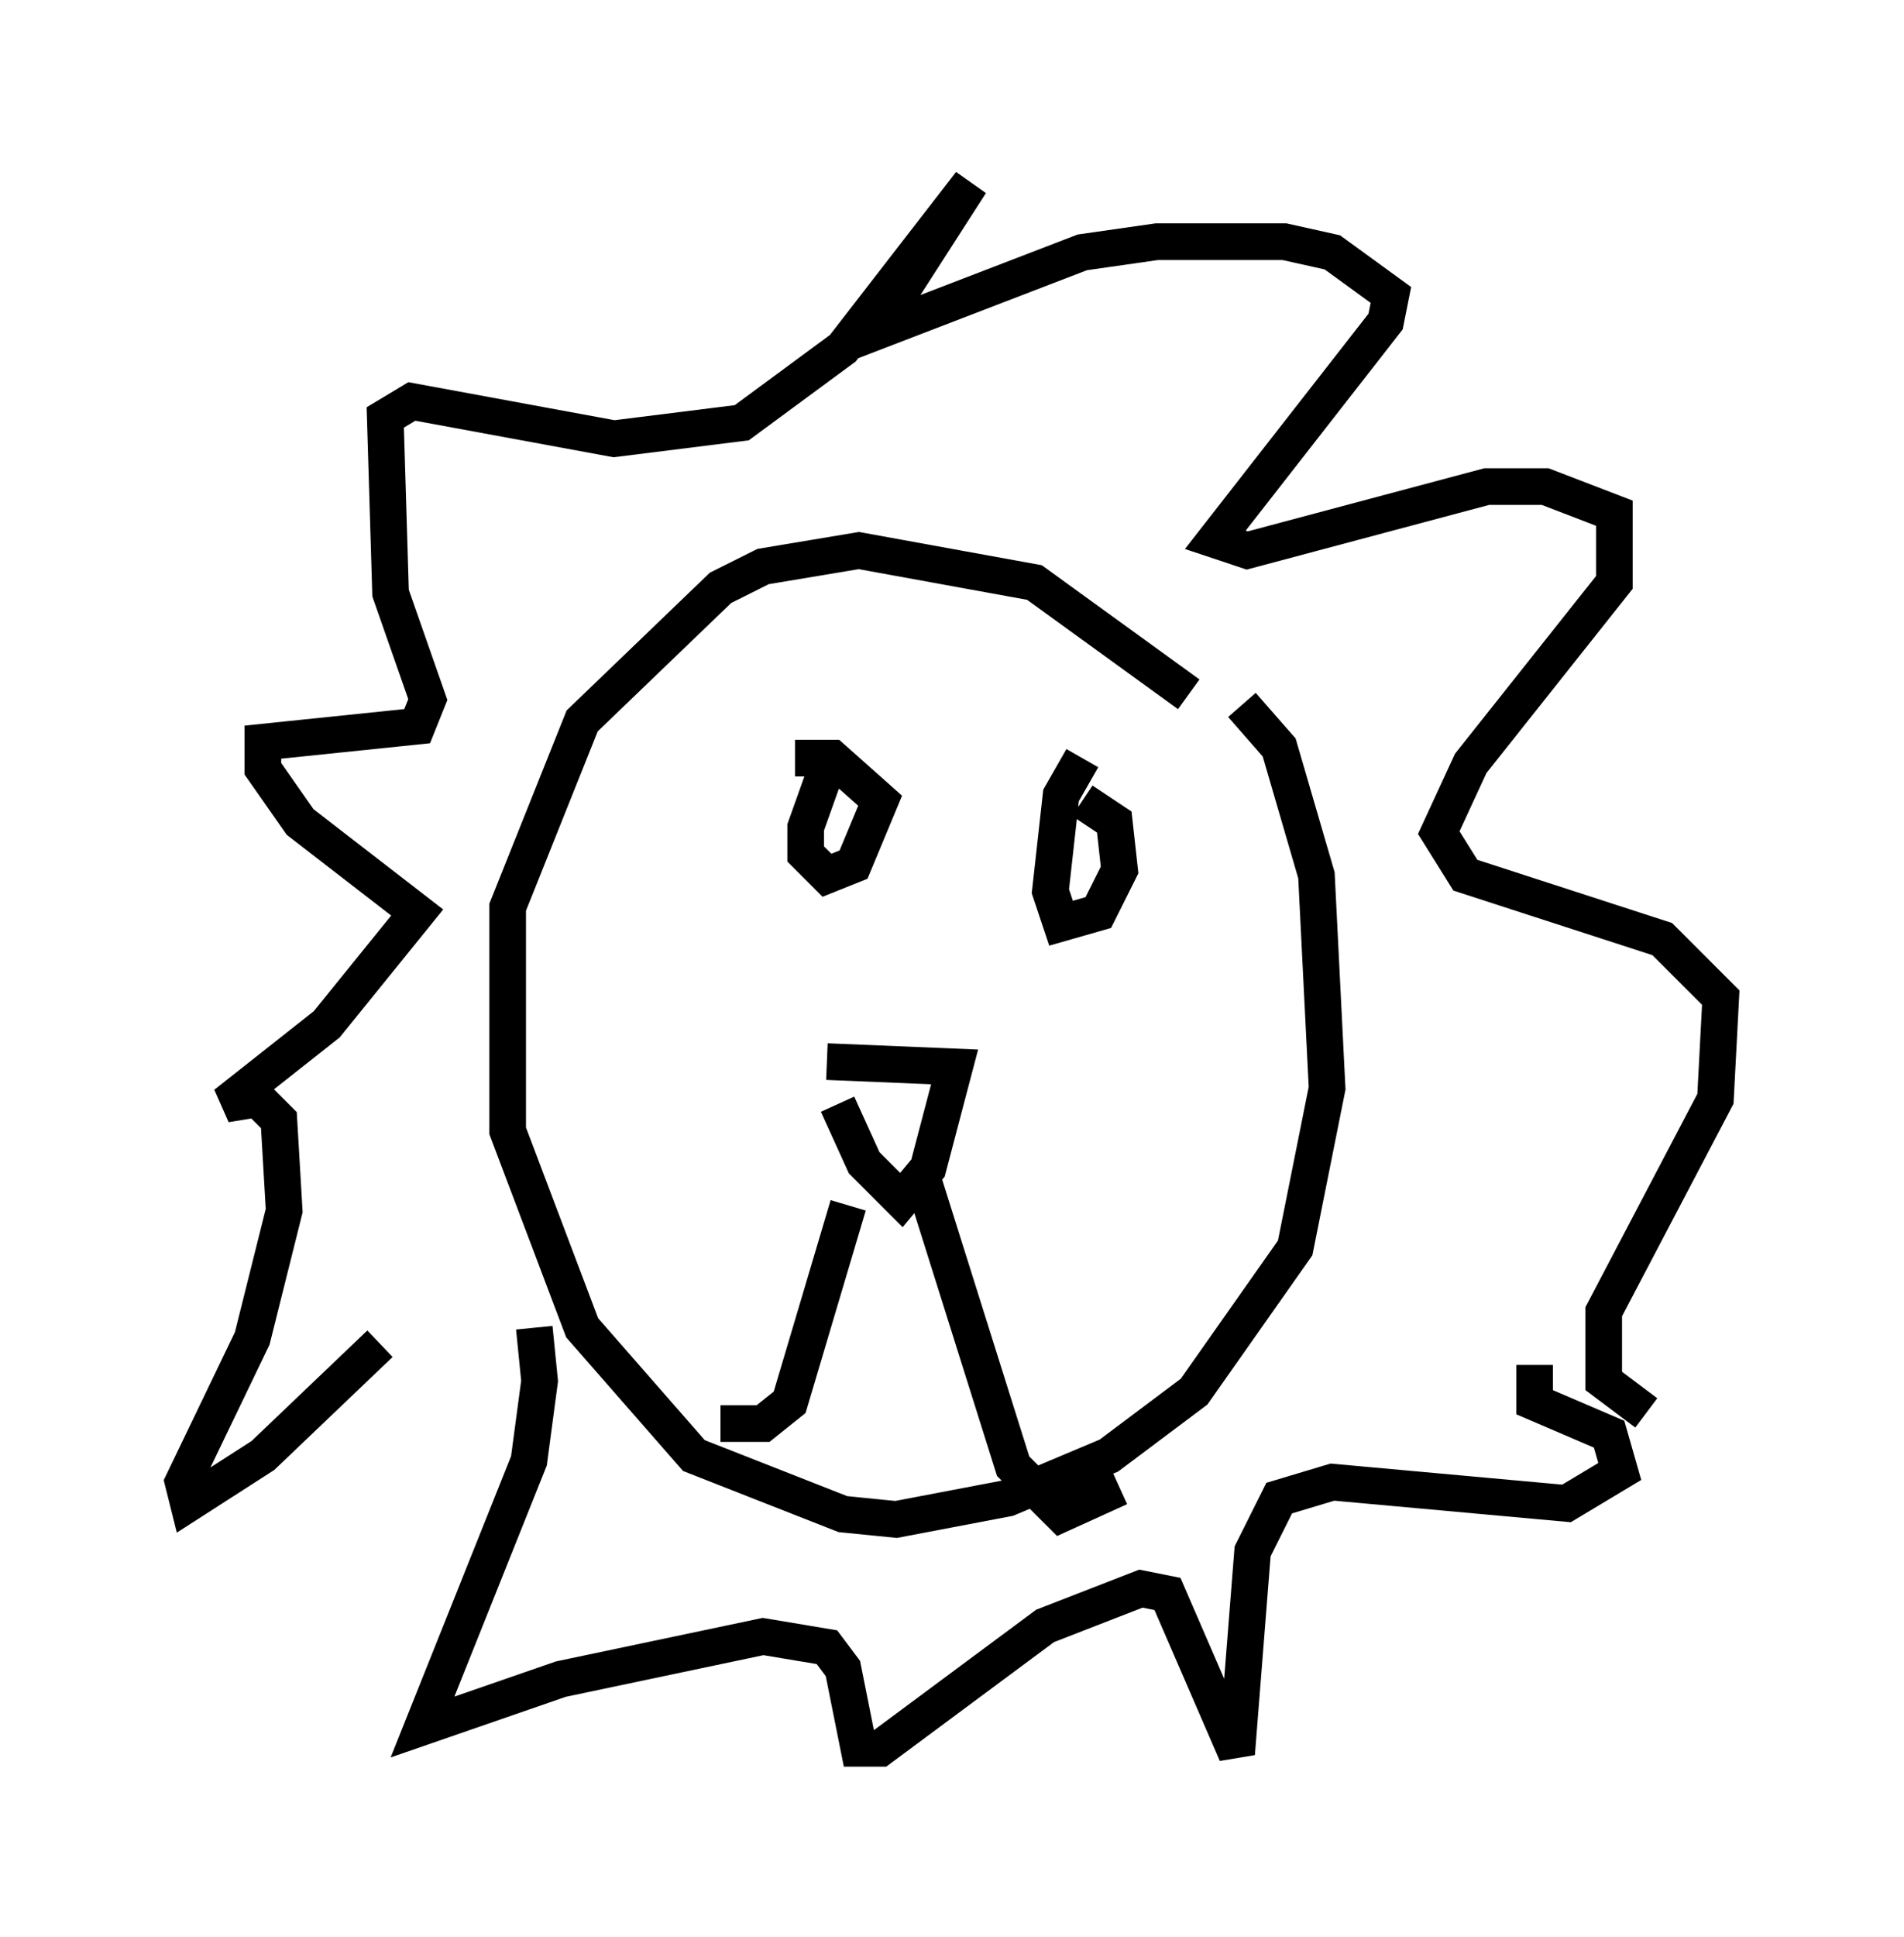<?xml version="1.0" encoding="utf-8" ?>
<svg baseProfile="full" height="52.849" version="1.1" width="51.978" xmlns="http://www.w3.org/2000/svg" xmlns:ev="http://www.w3.org/2001/xml-events" xmlns:xlink="http://www.w3.org/1999/xlink"><defs /><rect fill="white" height="52.849" width="51.978" x="0" y="0" /><path d="M35.648, 22.866 m-3.196, -3.922 l-4.212, -3.05 -4.793, -0.872 l-2.615, 0.436 -1.162, 0.581 l-3.777, 3.631 -2.034, 5.084 l0.0, 6.101 2.034, 5.374 l3.05, 3.486 4.067, 1.598 l1.453, 0.145 3.05, -0.581 l2.76, -1.162 2.324, -1.743 l2.76, -3.922 0.872, -4.358 l-0.291, -5.81 -1.017, -3.486 l-1.017, -1.162 m-11.184, 1.307 l-0.726, 2.034 0.0, 0.726 l0.581, 0.581 0.726, -0.291 l0.726, -1.743 -1.307, -1.162 l-1.017, 0.0 m7.844, 0.0 l-0.581, 1.017 -0.291, 2.615 l0.291, 0.872 1.017, -0.291 l0.581, -1.162 -0.145, -1.307 l-0.872, -0.581 m-6.682, 8.279 l0.726, 1.598 1.017, 1.017 l0.726, -0.872 0.726, -2.76 l-3.486, -0.145 m0.581, 3.922 l-1.598, 5.374 -0.726, 0.581 l-1.162, 0.0 m5.52, -6.682 l2.469, 7.844 1.307, 1.307 l1.598, -0.726 m-20.19, -3.922 l-3.196, 3.05 -2.034, 1.307 l-0.145, -0.581 1.888, -3.922 l0.872, -3.486 -0.145, -2.469 l-0.581, -0.581 -0.872, 0.145 l2.76, -2.179 2.469, -3.05 l-3.196, -2.469 -1.017, -1.453 l0.0, -0.726 4.212, -0.436 l0.291, -0.726 -1.017, -2.905 l-0.145, -4.793 0.726, -0.436 l5.52, 1.017 3.486, -0.436 l2.76, -2.034 3.486, -4.503 l-2.615, 4.067 5.665, -2.179 l2.034, -0.291 3.486, 0.0 l1.307, 0.291 1.598, 1.162 l-0.145, 0.726 -4.648, 5.955 l0.872, 0.291 6.536, -1.743 l1.598, 0.0 1.888, 0.726 l0.0, 1.888 -3.922, 4.939 l-0.872, 1.888 0.726, 1.162 l5.374, 1.743 1.598, 1.598 l-0.145, 2.76 -3.05, 5.81 l0.0, 1.888 1.162, 0.872 m-30.357, -2.324 l0.145, 1.453 -0.291, 2.179 l-2.905, 7.263 3.777, -1.307 l5.52, -1.162 1.743, 0.291 l0.436, 0.581 0.436, 2.179 l0.581, 0.0 4.503, -3.341 l2.615, -1.017 0.726, 0.145 l1.888, 4.358 0.436, -5.52 l0.726, -1.453 1.453, -0.436 l6.391, 0.581 1.453, -0.872 l-0.291, -1.017 -2.034, -0.872 l0.0, -1.017 " fill="none" stroke="black" stroke-width="1" /></svg>